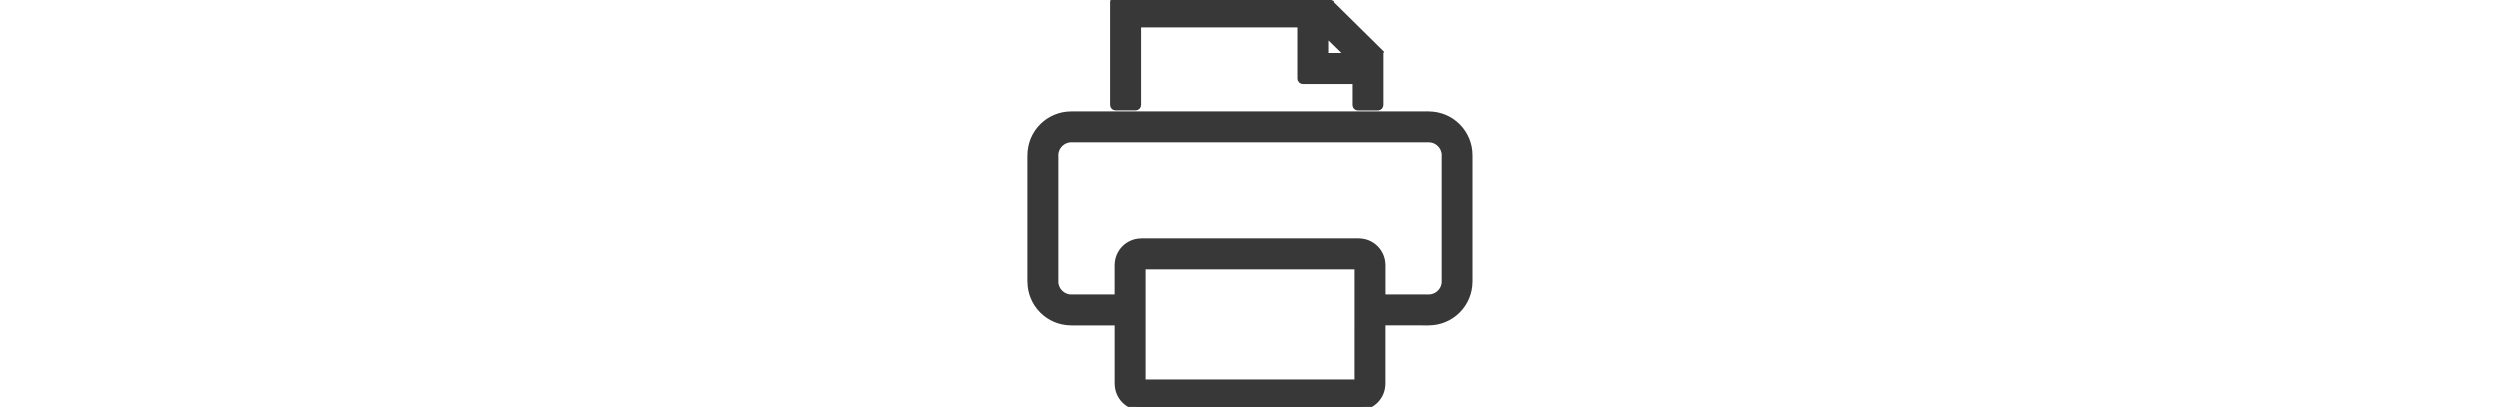 <?xml version="1.0" encoding="utf-8"?><svg version="1.1" id="Layer_1" xmlns="http://www.w3.org/2000/svg" xmlns:xlink="http://www.w3.org/1999/xlink" x="0px" y="0px" height="20" fill="#383838" stroke="#383838" stroke-width="2"  viewBox="0 0 122.88 114.13" style="enable-background:new 0 0 122.88 114.13" xml:space="preserve"><g><path d="M23.2,29.44V3.35V0.53C23.2,0.24,23.44,0,23.73,0h2.82h54.99c0.09,0,0.17,0.02,0.24,0.06l1.93,0.8l-0.2,0.49l0.2-0.49 c0.08,0.03,0.14,0.08,0.2,0.14l12.93,12.76l0.84,0.83l-0.37,0.38l0.37-0.38c0.1,0.1,0.16,0.24,0.16,0.38v1.18v13.31 c0,0.29-0.24,0.53-0.53,0.53h-5.61c-0.29,0-0.53-0.24-0.53-0.53v-6.88H79.12H76.3c-0.29,0-0.53-0.24-0.53-0.53 c0-0.02,0-0.03,0-0.05v-2.77h0V6.69H29.89v22.75c0,0.29-0.24,0.53-0.53,0.53h-5.64C23.44,29.97,23.2,29.73,23.2,29.44L23.2,29.44z M30.96,67.85h60.97h0c0.04,0,0.08,0,0.12,0.01c0.83,0.02,1.63,0.19,2.36,0.49c0.79,0.33,1.51,0.81,2.11,1.41 c0.59,0.59,1.07,1.31,1.4,2.1c0.3,0.73,0.47,1.52,0.49,2.35c0.01,0.04,0.01,0.08,0.01,0.12v0v9.24h13.16h0c0.04,0,0.07,0,0.11,0.01 c0.57-0.01,1.13-0.14,1.64-0.35c0.57-0.24,1.08-0.59,1.51-1.02c0.43-0.43,0.78-0.94,1.02-1.51c0.21-0.51,0.34-1.07,0.35-1.65 c-0.01-0.03-0.01-0.07-0.01-0.1v0V43.55v0c0-0.04,0-0.07,0.01-0.11c-0.01-0.57-0.14-1.13-0.35-1.64c-0.24-0.56-0.59-1.08-1.02-1.51 c-0.43-0.43-0.94-0.78-1.51-1.02c-0.51-0.22-1.07-0.34-1.65-0.35c-0.03,0.01-0.07,0.01-0.1,0.01h0H11.31h0 c-0.04,0-0.08,0-0.11-0.01c-0.57,0.01-1.13,0.14-1.64,0.35C9,39.51,8.48,39.86,8.05,40.29c-0.43,0.43-0.78,0.94-1.02,1.51 c-0.21,0.51-0.34,1.07-0.35,1.65c0.01,0.03,0.01,0.07,0.01,0.1v0v35.41v0c0,0.04,0,0.08-0.01,0.11c0.01,0.57,0.14,1.13,0.35,1.64 c0.24,0.57,0.59,1.08,1.02,1.51C8.48,82.65,9,83,9.56,83.24c0.51,0.22,1.07,0.34,1.65,0.35c0.03-0.01,0.07-0.01,0.1-0.01h0h13.16 v-9.24v0c0-0.04,0-0.08,0.01-0.12c0.02-0.83,0.19-1.63,0.49-2.35c0.31-0.76,0.77-1.45,1.33-2.03c0.02-0.03,0.04-0.06,0.07-0.08 c0.59-0.59,1.31-1.07,2.1-1.4c0.73-0.3,1.52-0.47,2.36-0.49C30.87,67.85,30.91,67.85,30.96,67.85L30.96,67.85L30.96,67.85z M98.41,90.27v17.37v0c0,0.04,0,0.08-0.01,0.12c-0.02,0.83-0.19,1.63-0.49,2.36c-0.33,0.79-0.81,1.51-1.41,2.11 c-0.59,0.59-1.31,1.07-2.1,1.4c-0.73,0.3-1.52,0.47-2.35,0.49c-0.04,0.01-0.08,0.01-0.12,0.01h0H30.96h0 c-0.04,0-0.08-0.01-0.12-0.01c-0.83-0.02-1.62-0.19-2.35-0.49c-0.79-0.33-1.5-0.81-2.1-1.4c-0.6-0.6-1.08-1.31-1.41-2.11 c-0.3-0.73-0.47-1.52-0.49-2.35c-0.01-0.04-0.01-0.08-0.01-0.12v0V90.27H11.31h0c-0.04,0-0.08,0-0.12-0.01 c-1.49-0.02-2.91-0.32-4.2-0.85c-1.39-0.57-2.63-1.41-3.67-2.45c-1.04-1.04-1.88-2.28-2.45-3.67c-0.54-1.3-0.84-2.71-0.85-4.2 C0,79.04,0,79,0,78.96v0V43.55v0c0-0.04,0-0.08,0.01-0.12c0.02-1.49,0.32-2.9,0.85-4.2c0.57-1.39,1.41-2.63,2.45-3.67 c1.04-1.04,2.28-1.88,3.67-2.45c1.3-0.54,2.71-0.84,4.2-0.85c0.04-0.01,0.08-0.01,0.12-0.01h0h100.25h0c0.04,0,0.08,0,0.12,0.01 c1.49,0.02,2.91,0.32,4.2,0.85c1.39,0.57,2.63,1.41,3.67,2.45c1.04,1.04,1.88,2.28,2.45,3.67c0.54,1.3,0.84,2.71,0.85,4.2 c0.01,0.04,0.01,0.08,0.01,0.12v0v35.41v0c0,0.04,0,0.08-0.01,0.12c-0.02,1.49-0.32,2.9-0.85,4.2c-0.57,1.39-1.41,2.63-2.45,3.67 c-1.04,1.04-2.28,1.88-3.67,2.45c-1.3,0.54-2.71,0.84-4.2,0.85c-0.04,0.01-0.08,0.01-0.12,0.01h0H98.41L98.41,90.27z M89.47,15.86 l-7-6.91v6.91H89.47L89.47,15.86z M91.72,74.54H31.16v32.89h60.56V74.54L91.72,74.54z"/></g></svg>